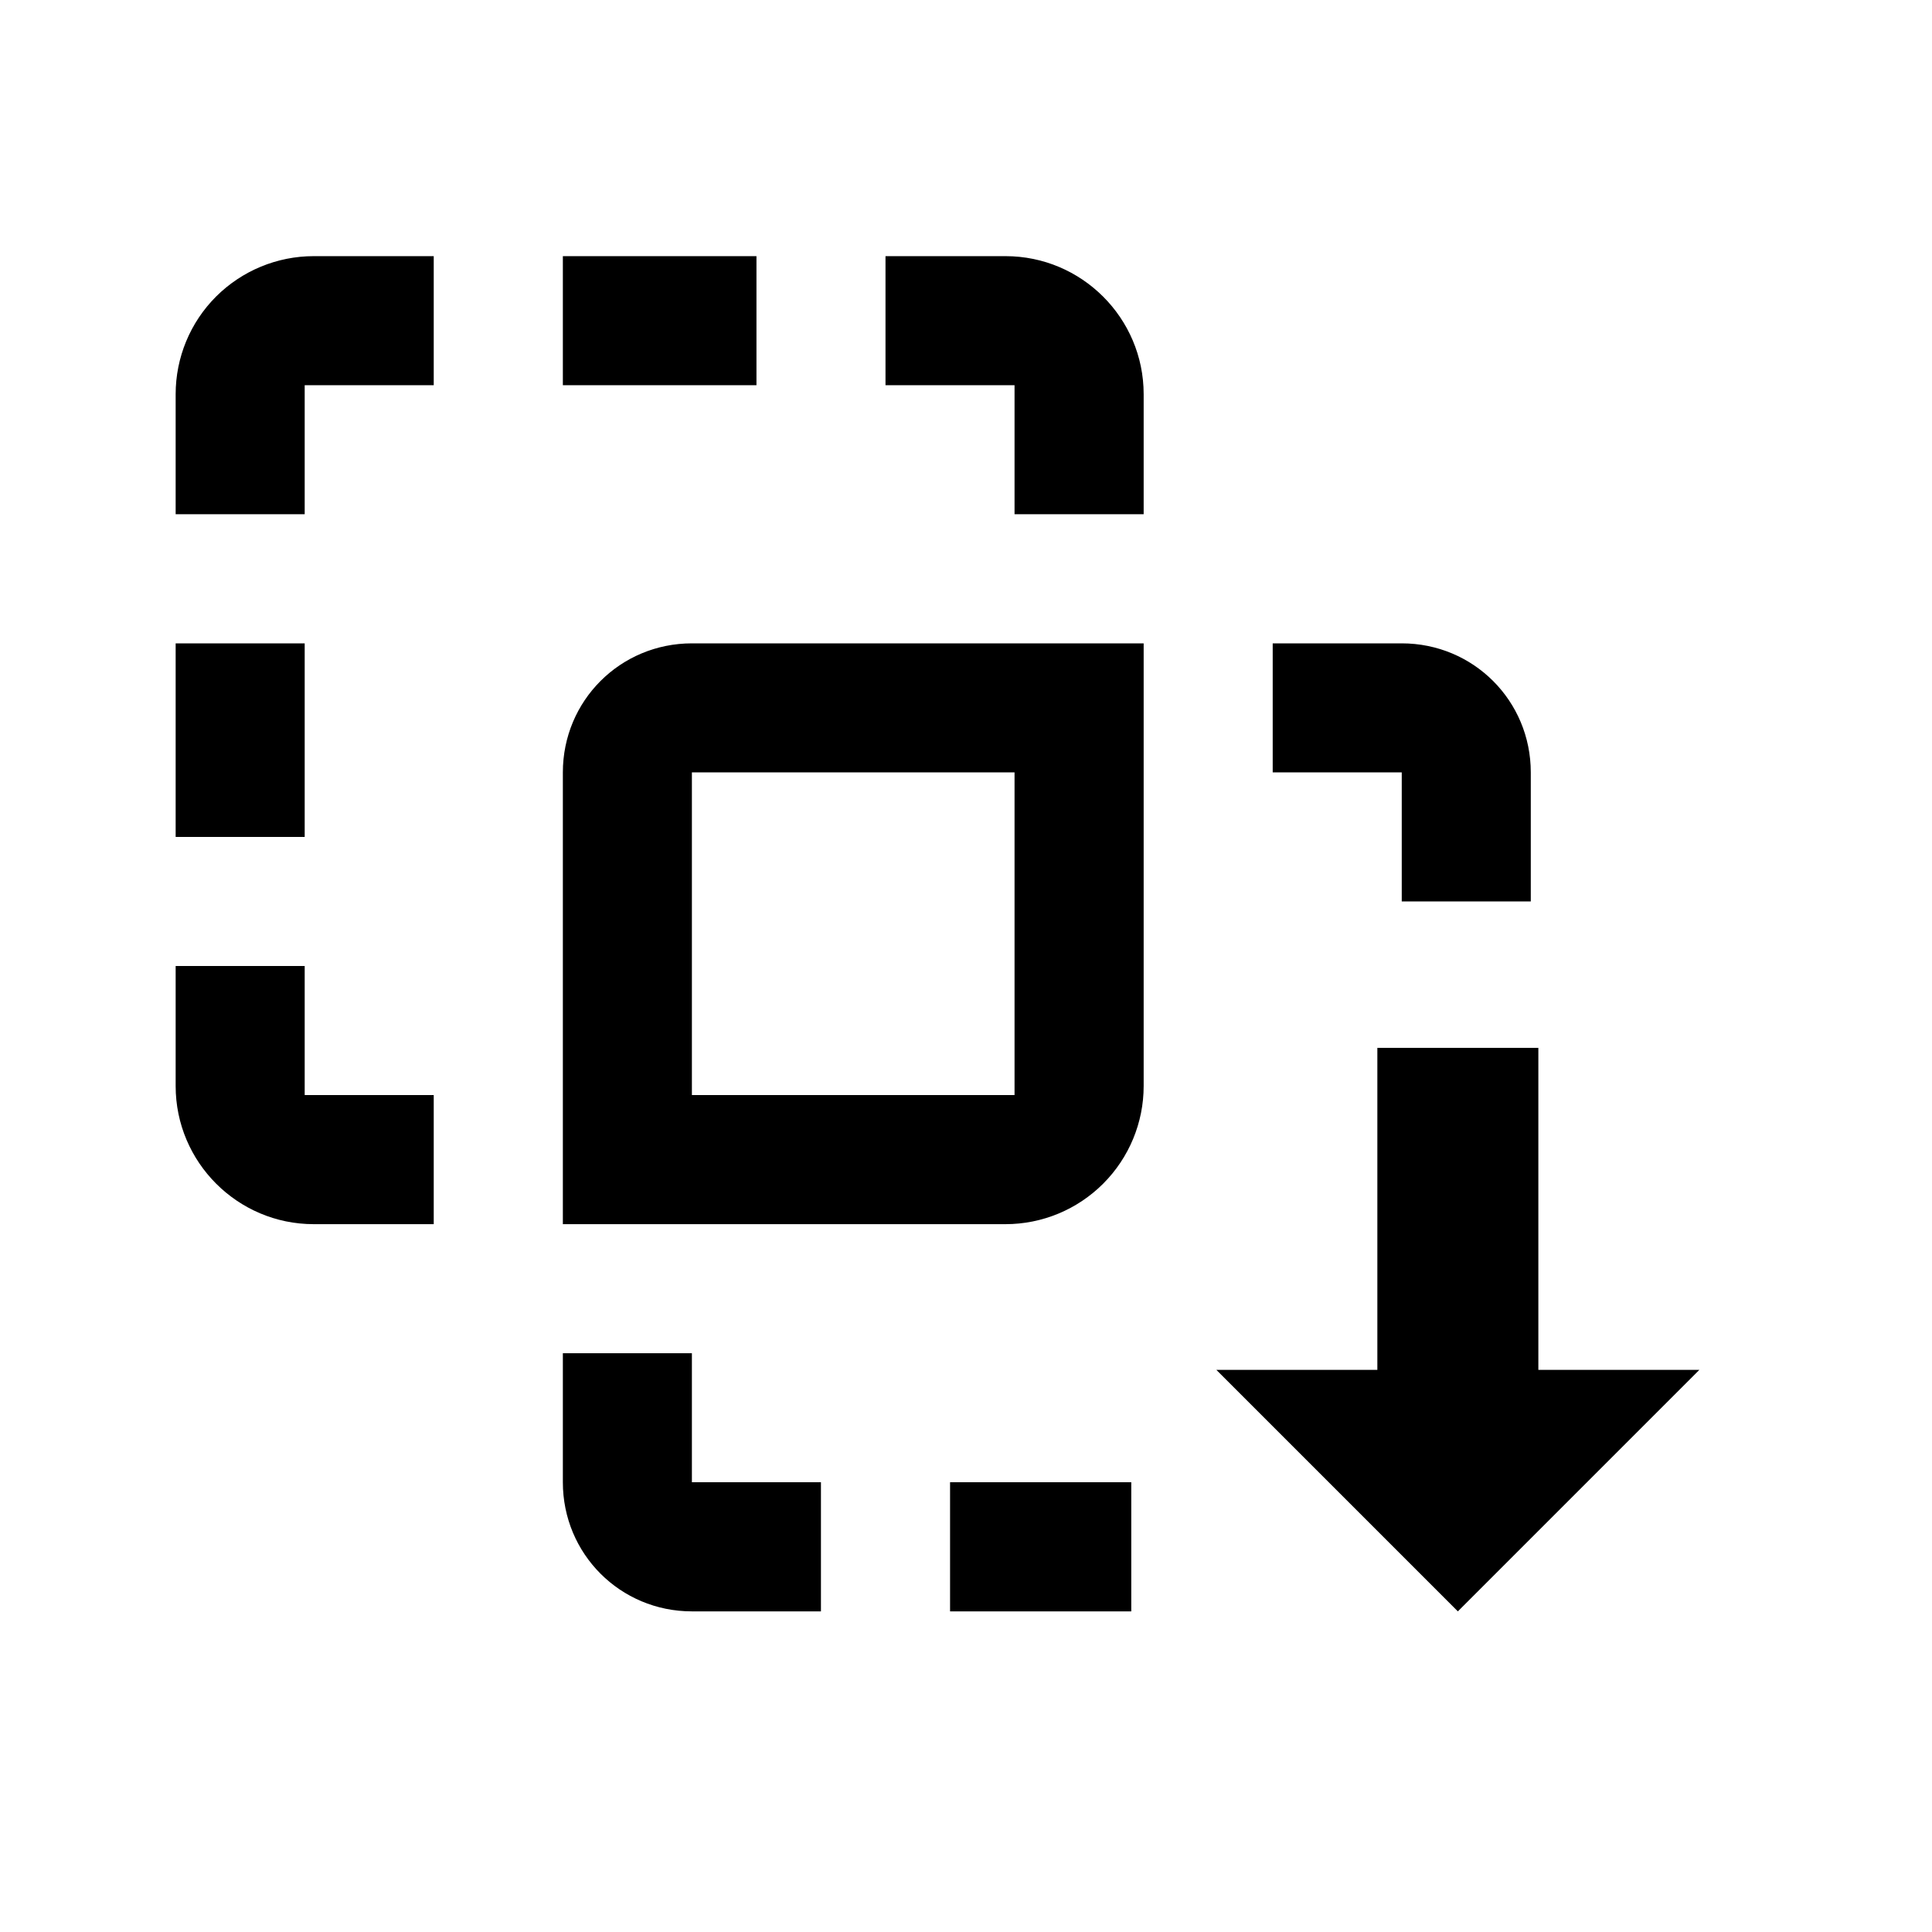 <svg width="24" height="24" viewBox="0 0 24 24" xmlns="http://www.w3.org/2000/svg">
<path d="M3.897 3.182C3.442 3.182 3.006 3.363 2.684 3.684C2.362 4.006 2.182 4.442 2.182 4.897V6.388H3.785V4.785H5.388V3.182H3.897ZM6.992 3.182V4.785H9.397V3.182H6.992ZM11 3.182V4.785H12.603V6.388H14.207V4.897C14.207 3.951 13.437 3.182 12.491 3.182H11ZM2.182 7.992V10.397H3.785V7.992H2.182ZM8.595 7.992C7.705 7.992 6.992 8.705 6.992 9.595C6.992 11.463 6.992 15.207 6.992 15.207C6.992 15.207 10.655 15.207 12.491 15.207C12.946 15.207 13.382 15.026 13.704 14.704C14.026 14.382 14.207 13.946 14.207 13.491C14.207 11.655 14.207 7.992 14.207 7.992C14.207 7.992 10.463 7.992 8.595 7.992ZM15.81 7.992V9.595H17.413V11.198H19.016V9.595C19.016 8.705 18.303 7.992 17.413 7.992H15.81ZM8.595 9.595H12.603V13.603H8.595V9.595ZM2.182 12V13.491C2.182 14.437 2.951 15.207 3.897 15.207H5.388V13.603H3.785V12H2.182ZM6.992 16.81V18.413C6.992 19.303 7.705 20.017 8.595 20.017H10.198V18.413H8.595V16.81H6.992ZM11.802 18.413V20.017H14.053V18.413H11.802Z" fill="currentColor"/>
<path d="M21.11 17.017L18.11 20.017L15.11 17.017H17.11V13.017H19.11V17.017H21.11Z" fill="currentColor"/>
</svg>
